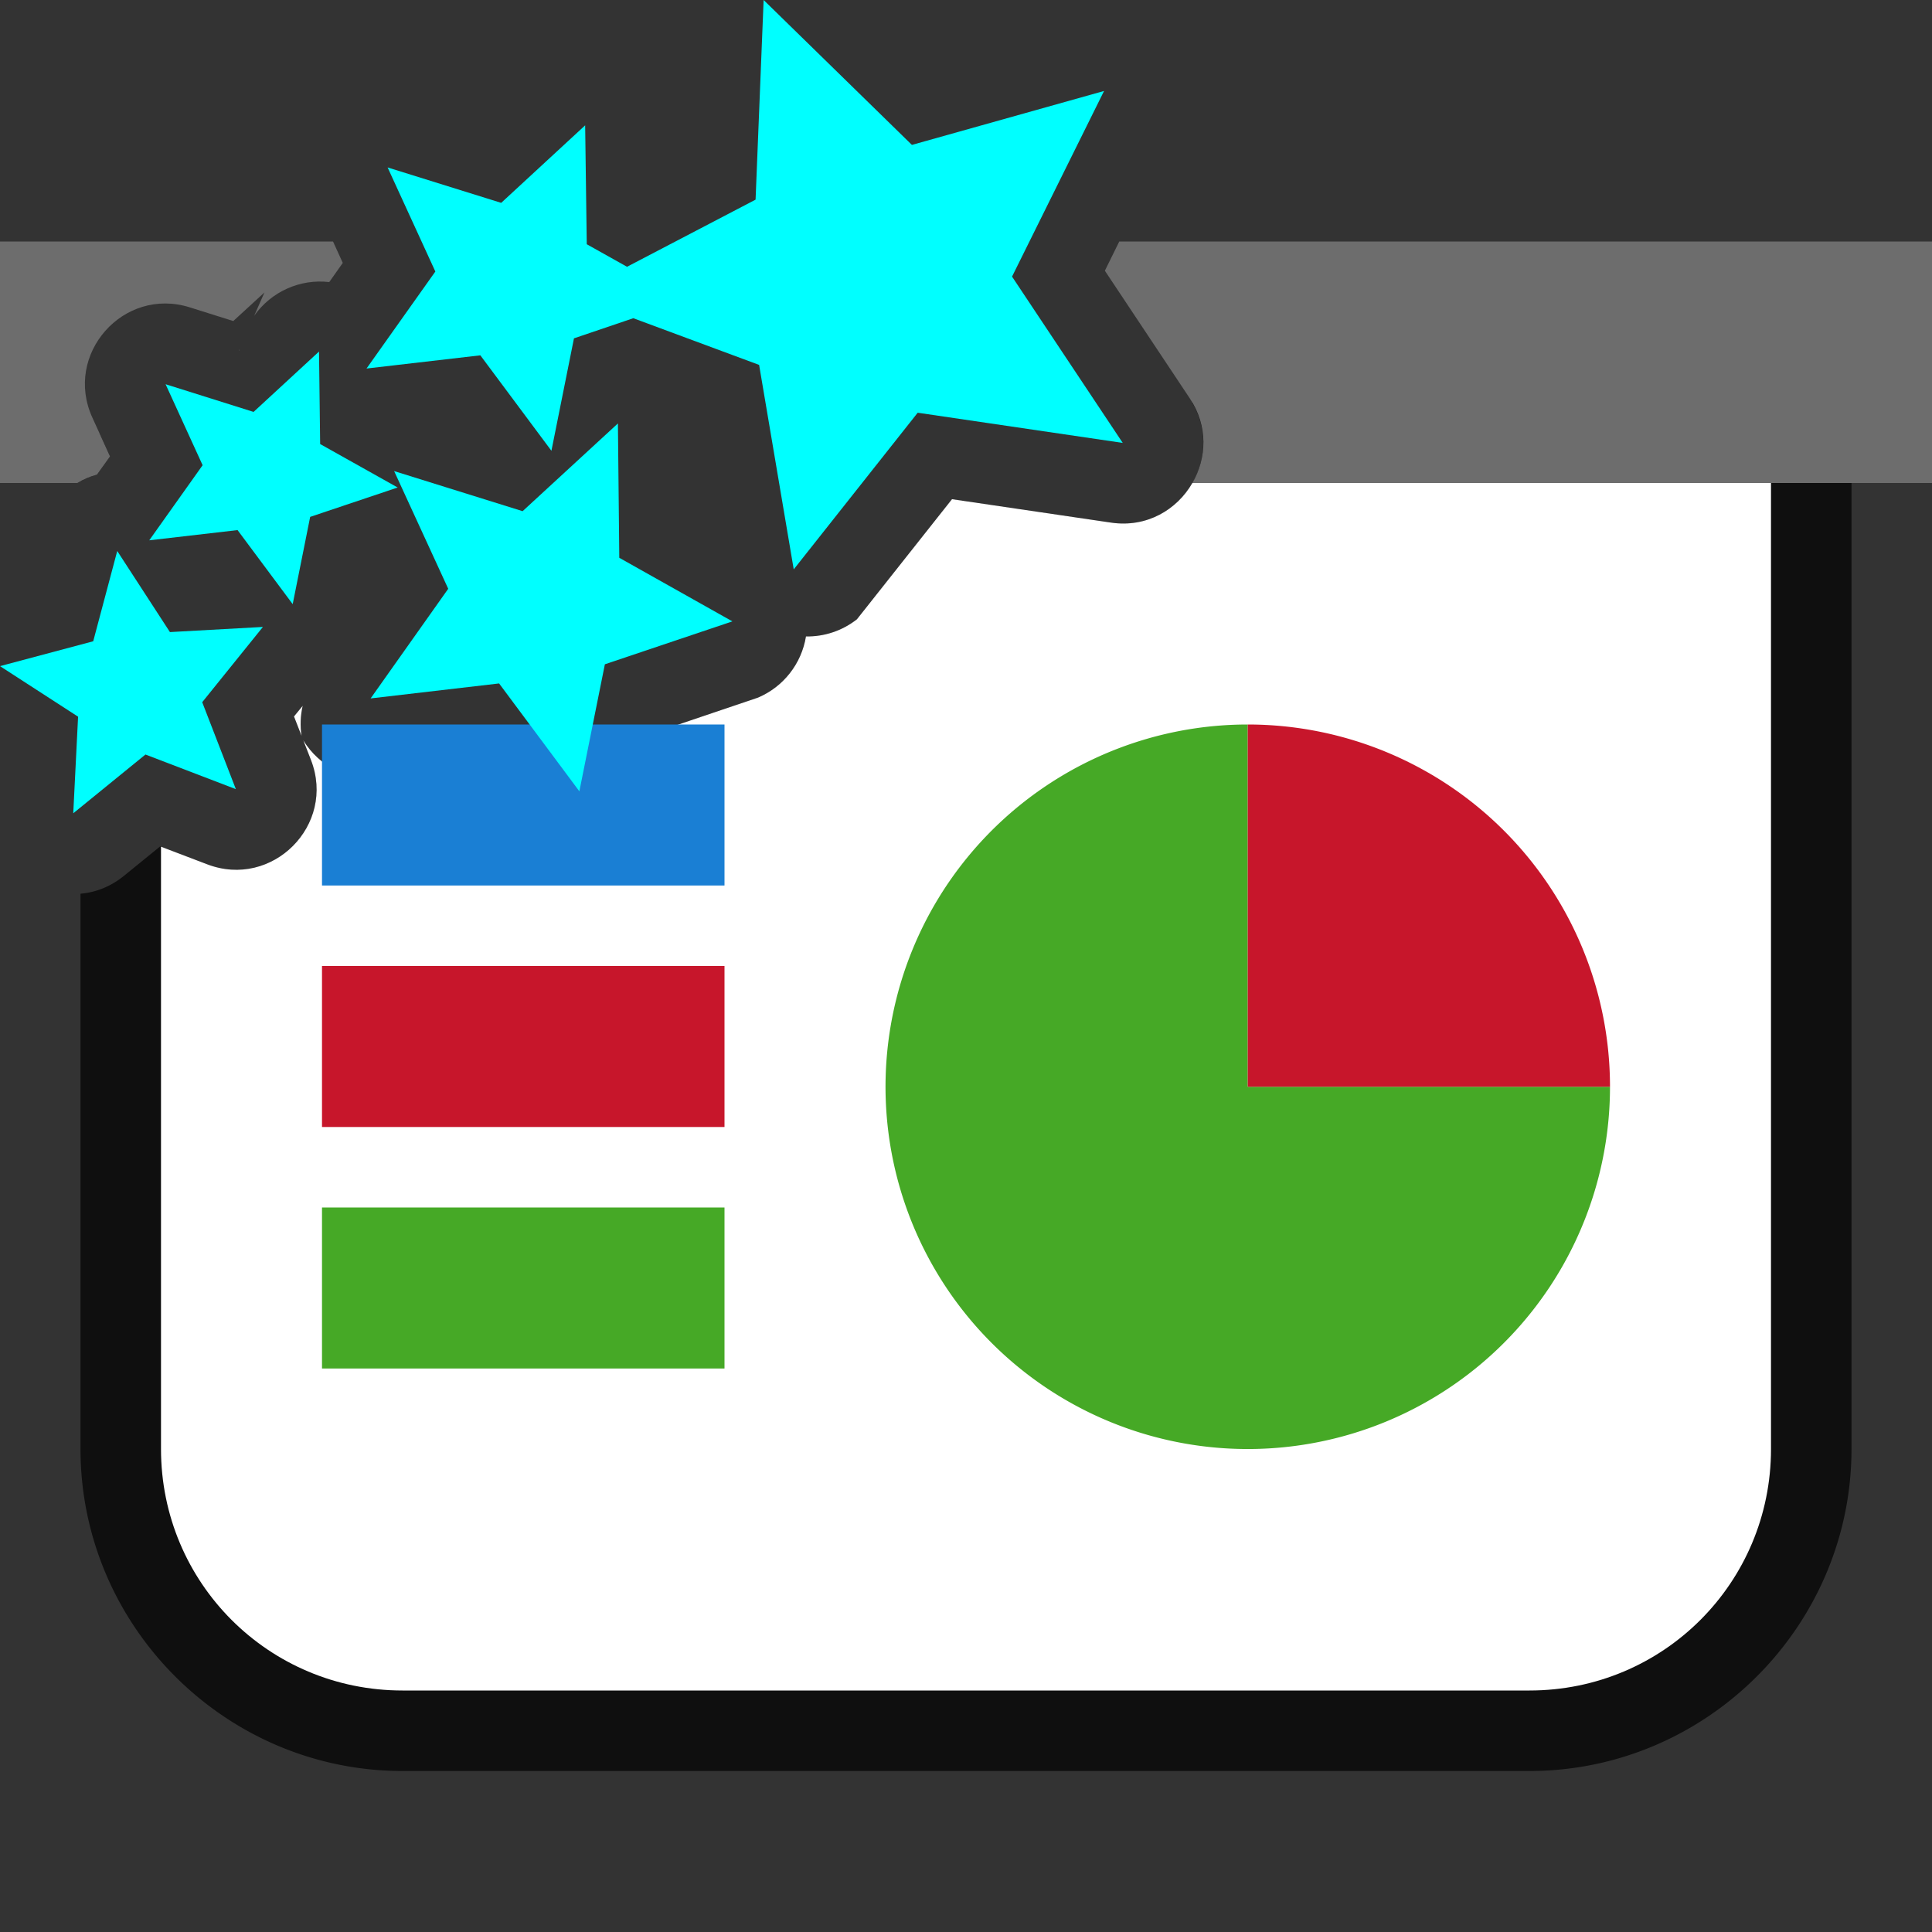 <?xml version="1.0" encoding="UTF-8" standalone="no"?>
<svg
   viewBox="0 0 24 24"
   version="1.1"
   id="svg4"
   sodipodi:docname="lc_diaeffect.svg"
   inkscape:export-filename="/home/jupiter007/Libreoffice yaru theme fullcolor/build/cmd/lc_diaeffect.png"
   inkscape:export-xdpi="96"
   inkscape:export-ydpi="96"
   inkscape:version="1.1.2 (76b9e6a115, 2022-02-25)"
   xmlns:inkscape="http://www.inkscape.org/namespaces/inkscape"
   xmlns:sodipodi="http://sodipodi.sourceforge.net/DTD/sodipodi-0.dtd"
   xmlns="http://www.w3.org/2000/svg"
   xmlns:svg="http://www.w3.org/2000/svg"
   xmlns:rdf="http://www.w3.org/1999/02/22-rdf-syntax-ns#"
   xmlns:cc="http://creativecommons.org/ns#"
   xmlns:dc="http://purl.org/dc/elements/1.1/">
  <rect x="0" y="0" width="24" height="24" fill="#333333" stroke="none"/>
  <defs
     id="defs8" />
  <sodipodi:namedview
     pagecolor="#ffffff"
     bordercolor="#666666"
     borderopacity="1"
     objecttolerance="10"
     gridtolerance="10"
     guidetolerance="10"
     inkscape:pageopacity="0"
     inkscape:pageshadow="2"
     inkscape:window-width="1920"
     inkscape:window-height="1043"
     id="namedview6"
     showgrid="true"
     inkscape:zoom="9.8333333"
     inkscape:cx="42.966102"
     inkscape:cy="1.220339"
     inkscape:window-x="1920"
     inkscape:window-y="0"
     inkscape:window-maximized="1"
     inkscape:current-layer="svg4"
     inkscape:pagecheckerboard="0">
    <inkscape:grid
       type="xygrid"
       id="grid830" />
  </sodipodi:namedview>
  <path
     id="path1131"
     style="color:#000000;opacity:0.7;fill:#000000;fill-rule:evenodd;stroke-width:2;stroke-linejoin:round;-inkscape-stroke:none"
     d="M 14.809 5 C 15.229 5.714 14.638 6.617 13.801 6.492 L 11.826 6.201 L 10.645 7.693 C 10.464 7.835 10.241 7.91 10.012 7.906 C 9.957 8.245 9.732 8.532 9.416 8.666 L 8.381 9.016 L 8.178 10.027 C 8.008 10.877 6.911 11.123 6.395 10.428 L 5.742 9.551 L 4.721 9.67 C 4.339 9.708 3.968 9.525 3.768 9.197 L 3.863 9.441 C 4.177 10.25 3.382 11.047 2.572 10.736 L 1.99 10.514 L 1.541 10.879 C 1.374 11.015 1.187 11.086 1 11.102 L 1 18 C 1 20.199 2.801 22 5 22 L 19 22 C 21.199 22 23 20.199 23 18 L 23 6 A 1 1 0 0 0 22 5 L 14.809 5 z M 1.234 5.379 A 1 1 0 0 0 1.006 5.975 C 1.069 5.943 1.134 5.915 1.205 5.896 L 1.367 5.67 L 1.234 5.379 z M 3.76 8.768 L 3.652 8.9 L 3.746 9.141 C 3.727 9.017 3.732 8.89 3.76 8.768 z " />
  <path
     id="rect819"
     style="opacity:1;fill:#6d6d6d;fill-opacity:1;fill-rule:evenodd;stroke:none;stroke-width:2;stroke-linecap:butt;stroke-linejoin:round;stroke-miterlimit:4;stroke-dasharray:none;stroke-opacity:1"
     d="M 0 3 L 0 6 L 0.959 6 C 1.035 5.956 1.117 5.919 1.205 5.896 L 1.367 5.67 L 1.148 5.189 C 0.787 4.402 1.531 3.558 2.357 3.818 L 2.898 3.988 L 3.285 3.633 L 3.158 3.922 C 3.369 3.623 3.726 3.462 4.09 3.504 L 4.258 3.266 L 4.137 3 L 0 3 z M 13.904 3 L 13.725 3.363 L 14.779 4.947 C 15.011 5.294 14.99 5.692 14.812 6 L 24 6 L 24 3 L 13.904 3 z M 2.979 4.33 L 2.967 4.357 L 2.969 4.359 C 2.972 4.35 2.975 4.34 2.979 4.33 z " />
  <path
     id="rect821"
     style="opacity:1;fill:#ffffff;fill-opacity:1;fill-rule:evenodd;stroke:none;stroke-width:2;stroke-linecap:butt;stroke-linejoin:round;stroke-miterlimit:4;stroke-dasharray:none;stroke-opacity:1"
     d="M 14.812 6 C 14.621 6.332 14.246 6.558 13.801 6.492 L 11.826 6.201 L 10.645 7.693 C 10.464 7.835 10.241 7.91 10.012 7.906 C 9.957 8.245 9.732 8.532 9.416 8.666 L 8.381 9.016 L 8.178 10.027 C 8.008 10.877 6.911 11.123 6.395 10.428 L 5.742 9.551 L 4.721 9.67 C 4.339 9.708 3.968 9.525 3.768 9.197 L 3.863 9.441 C 4.177 10.25 3.382 11.047 2.572 10.736 L 2 10.518 L 2 18 C 2 19.662 3.338 21 5 21 L 19 21 C 20.662 21 22 19.662 22 18 L 22 6 L 14.812 6 z M 3.76 8.768 L 3.652 8.9 L 3.746 9.141 C 3.727 9.017 3.732 8.89 3.76 8.768 z " />
  <rect
     style="opacity:1;fill:#1a7fd4;fill-opacity:1;fill-rule:evenodd;stroke:none;stroke-width:3.651;stroke-linecap:butt;stroke-linejoin:round;stroke-miterlimit:4;stroke-dasharray:none;stroke-opacity:1"
     id="rect830"
     width="5"
     height="2"
     x="4"
     y="9" />
  <rect
     style="opacity:1;fill:#c7162b;fill-opacity:1;fill-rule:evenodd;stroke:none;stroke-width:3.651;stroke-linecap:butt;stroke-linejoin:round;stroke-miterlimit:4;stroke-dasharray:none;stroke-opacity:1"
     id="rect832"
     width="5"
     height="2"
     x="4"
     y="12" />
  <rect
     style="opacity:1;fill:#46a926;fill-opacity:1;fill-rule:evenodd;stroke:none;stroke-width:3.651;stroke-linecap:butt;stroke-linejoin:round;stroke-miterlimit:4;stroke-dasharray:none;stroke-opacity:1"
     id="rect834"
     width="5"
     height="2"
     x="4"
     y="15" />
  <path
     style="opacity:1;fill:#46a926;fill-opacity:1;fill-rule:evenodd;stroke:none;stroke-width:2;stroke-linecap:butt;stroke-linejoin:round;stroke-miterlimit:4;stroke-dasharray:none;stroke-opacity:1"
     id="path820"
     sodipodi:type="arc"
     sodipodi:cx="15.5"
     sodipodi:cy="13.500061"
     sodipodi:rx="4.5"
     sodipodi:ry="4.5"
     sodipodi:start="0"
     sodipodi:end="4.712389"
     d="M 20,13.5 A 4.5,4.5 0 0 1 17.222,17.658 4.5,4.5 0 0 1 12.318,16.682 4.5,4.5 0 0 1 11.343,11.778 4.5,4.5 0 0 1 15.5,9 l 0,4.5 z" />
  <path
     d="m 9,-15.5 a 4.5,4.5 0 0 1 4.5,-4.5 l 0,4.5 z"
     sodipodi:end="4.712389"
     sodipodi:start="3.1415927"
     sodipodi:ry="4.5"
     sodipodi:rx="4.5"
     sodipodi:cy="-15.5"
     sodipodi:cx="13.500061"
     sodipodi:type="arc"
     id="path822"
     style="opacity:1;fill:#c7162b;fill-opacity:1;fill-rule:evenodd;stroke:none;stroke-width:2;stroke-linecap:butt;stroke-linejoin:round;stroke-miterlimit:4;stroke-dasharray:none;stroke-opacity:1"
     transform="rotate(90)" />
  <path
     inkscape:connector-curvature="0"
     d="m 9.486,0 -0.1,2.48 -1.597,0.834 -0.5,-0.28 -0.02,-1.477 -1.043,0.963 -1.411,-0.44 0.593,1.293 -0.855,1.205 1.414,-0.164 0.883,1.186 0.28,-1.397 0.737,-0.25 1.563,0.58 0.43,2.54 1.54,-1.946 2.547,0.375 -1.375,-2.066 1.143,-2.306 -2.387,0.67 z m -5.523,4.367 -0.813,0.75 -1.093,-0.344 0.46,1.006 -0.663,0.933 1.097,-0.127 0.685,0.92 0.217,-1.084 1.087,-0.365 -0.963,-0.54 -0.014,-1.15 z m 3.713,0.893 -1.184,1.09 -1.596,-0.498 0.672,1.462 -0.964,1.362 1.596,-0.186 0.997,1.34 0.317,-1.578 1.584,-0.533 -1.405,-0.79 -0.017,-1.67 z m -6.22,1.586 -0.298,1.12 -1.158,0.309 0.97,0.628 -0.06,1.2 0.897,-0.73 1.123,0.43 -0.418,-1.08 0.754,-0.935 -1.155,0.064 -0.655,-1.008 z"
     id="path36"
     style="fill:#00ffff;fill-opacity:1" />
</svg>
